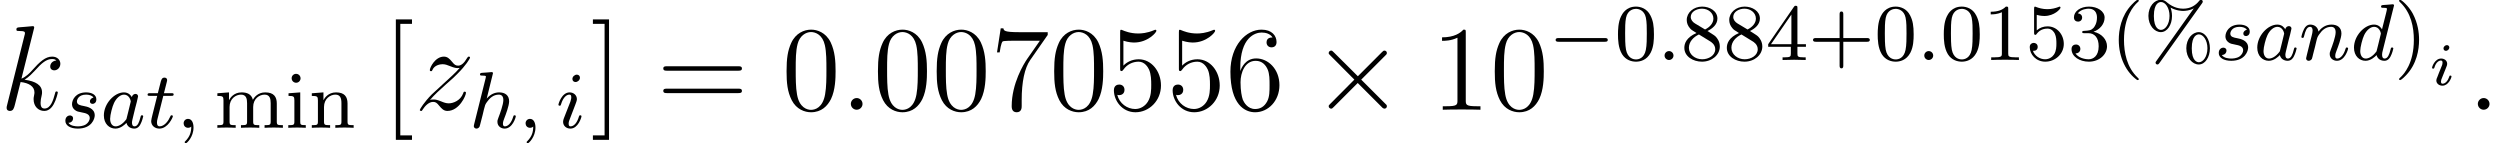 <?xml version='1.0'?>
<!-- This file was generated by dvisvgm 1.6 -->
<svg height='14.229pt' version='1.1' viewBox='108.884 82.635 248.15 14.229' width='248.15pt' xmlns='http://www.w3.org/2000/svg' xmlns:xlink='http://www.w3.org/1999/xlink'>
<defs>
<path d='M5.571 -1.809C5.699 -1.809 5.874 -1.809 5.874 -1.993S5.699 -2.176 5.571 -2.176H1.004C0.877 -2.176 0.701 -2.176 0.701 -1.993S0.877 -1.809 1.004 -1.809H5.571Z' id='g0-0'/>
<path d='M4.651 -3.324L2.26 -5.703C2.116 -5.846 2.092 -5.87 1.997 -5.87C1.877 -5.87 1.757 -5.762 1.757 -5.631C1.757 -5.547 1.781 -5.523 1.913 -5.392L4.304 -2.989L1.913 -0.586C1.781 -0.454 1.757 -0.43 1.757 -0.347C1.757 -0.215 1.877 -0.108 1.997 -0.108C2.092 -0.108 2.116 -0.132 2.26 -0.275L4.639 -2.654L7.113 -0.179C7.137 -0.167 7.221 -0.108 7.293 -0.108C7.436 -0.108 7.532 -0.215 7.532 -0.347C7.532 -0.371 7.532 -0.418 7.496 -0.478C7.484 -0.502 5.583 -2.379 4.985 -2.989L7.173 -5.177C7.233 -5.248 7.412 -5.404 7.472 -5.475C7.484 -5.499 7.532 -5.547 7.532 -5.631C7.532 -5.762 7.436 -5.87 7.293 -5.87C7.197 -5.87 7.149 -5.822 7.018 -5.691L4.651 -3.324Z' id='g1-2'/>
<path d='M1.618 -0.438C1.618 -0.709 1.395 -0.885 1.18 -0.885C0.925 -0.885 0.733 -0.677 0.733 -0.446C0.733 -0.175 0.956 0 1.172 0C1.427 0 1.618 -0.207 1.618 -0.438Z' id='g3-58'/>
<path d='M1.49 -0.12C1.49 0.399 1.379 0.853 0.885 1.347C0.853 1.371 0.837 1.387 0.837 1.427C0.837 1.49 0.901 1.538 0.956 1.538C1.052 1.538 1.714 0.909 1.714 -0.024C1.714 -0.534 1.522 -0.885 1.172 -0.885C0.893 -0.885 0.733 -0.662 0.733 -0.446C0.733 -0.223 0.885 0 1.18 0C1.371 0 1.49 -0.112 1.49 -0.12Z' id='g3-59'/>
<path d='M3.124 -3.037C3.053 -3.172 2.821 -3.515 2.335 -3.515C1.387 -3.515 0.343 -2.407 0.343 -1.227C0.343 -0.399 0.877 0.08 1.49 0.08C2.001 0.08 2.439 -0.327 2.582 -0.486C2.726 0.064 3.268 0.08 3.363 0.08C3.73 0.08 3.913 -0.223 3.977 -0.359C4.136 -0.646 4.248 -1.108 4.248 -1.14C4.248 -1.188 4.216 -1.243 4.121 -1.243S4.009 -1.196 3.961 -0.996C3.85 -0.558 3.698 -0.143 3.387 -0.143C3.204 -0.143 3.132 -0.295 3.132 -0.518C3.132 -0.654 3.204 -0.925 3.252 -1.124S3.419 -1.801 3.451 -1.945L3.61 -2.55C3.65 -2.742 3.738 -3.076 3.738 -3.116C3.738 -3.3 3.587 -3.363 3.483 -3.363C3.363 -3.363 3.164 -3.284 3.124 -3.037ZM2.582 -0.861C2.184 -0.311 1.769 -0.143 1.514 -0.143C1.148 -0.143 0.964 -0.478 0.964 -0.893C0.964 -1.267 1.18 -2.12 1.355 -2.471C1.586 -2.957 1.977 -3.292 2.343 -3.292C2.861 -3.292 3.013 -2.71 3.013 -2.614C3.013 -2.582 2.813 -1.801 2.766 -1.594C2.662 -1.219 2.662 -1.203 2.582 -0.861Z' id='g3-97'/>
<path d='M4.288 -5.292C4.296 -5.308 4.32 -5.412 4.32 -5.42C4.32 -5.46 4.288 -5.531 4.192 -5.531C4.16 -5.531 3.913 -5.507 3.73 -5.491L3.284 -5.46C3.108 -5.444 3.029 -5.436 3.029 -5.292C3.029 -5.181 3.14 -5.181 3.236 -5.181C3.618 -5.181 3.618 -5.133 3.618 -5.061C3.618 -5.013 3.555 -4.75 3.515 -4.591L3.124 -3.037C3.053 -3.172 2.821 -3.515 2.335 -3.515C1.387 -3.515 0.343 -2.407 0.343 -1.227C0.343 -0.399 0.877 0.08 1.49 0.08C2.001 0.08 2.439 -0.327 2.582 -0.486C2.726 0.064 3.268 0.08 3.363 0.08C3.73 0.08 3.913 -0.223 3.977 -0.359C4.136 -0.646 4.248 -1.108 4.248 -1.14C4.248 -1.188 4.216 -1.243 4.121 -1.243S4.009 -1.196 3.961 -0.996C3.85 -0.558 3.698 -0.143 3.387 -0.143C3.204 -0.143 3.132 -0.295 3.132 -0.518C3.132 -0.669 3.156 -0.757 3.18 -0.861L4.288 -5.292ZM2.582 -0.861C2.184 -0.311 1.769 -0.143 1.514 -0.143C1.148 -0.143 0.964 -0.478 0.964 -0.893C0.964 -1.267 1.18 -2.12 1.355 -2.471C1.586 -2.957 1.977 -3.292 2.343 -3.292C2.861 -3.292 3.013 -2.71 3.013 -2.614C3.013 -2.582 2.813 -1.801 2.766 -1.594C2.662 -1.219 2.662 -1.203 2.582 -0.861Z' id='g3-100'/>
<path d='M2.327 -5.292C2.335 -5.308 2.359 -5.412 2.359 -5.42C2.359 -5.46 2.327 -5.531 2.232 -5.531C2.2 -5.531 1.953 -5.507 1.769 -5.491L1.323 -5.46C1.148 -5.444 1.068 -5.436 1.068 -5.292C1.068 -5.181 1.18 -5.181 1.275 -5.181C1.658 -5.181 1.658 -5.133 1.658 -5.061C1.658 -5.037 1.658 -5.021 1.618 -4.878L0.486 -0.343C0.454 -0.223 0.454 -0.175 0.454 -0.167C0.454 -0.032 0.566 0.08 0.717 0.08C0.845 0.08 0.956 0 1.02 -0.104C1.044 -0.151 1.108 -0.406 1.148 -0.566L1.331 -1.275C1.355 -1.395 1.435 -1.698 1.459 -1.817C1.578 -2.279 1.578 -2.295 1.753 -2.55C2.024 -2.941 2.399 -3.292 2.933 -3.292C3.22 -3.292 3.387 -3.124 3.387 -2.75C3.387 -2.311 3.053 -1.403 2.901 -1.012C2.798 -0.749 2.798 -0.701 2.798 -0.598C2.798 -0.143 3.172 0.08 3.515 0.08C4.296 0.08 4.623 -1.036 4.623 -1.14C4.623 -1.219 4.559 -1.243 4.503 -1.243C4.407 -1.243 4.392 -1.188 4.368 -1.108C4.176 -0.454 3.842 -0.143 3.539 -0.143C3.411 -0.143 3.347 -0.223 3.347 -0.406S3.411 -0.765 3.491 -0.964C3.61 -1.267 3.961 -2.184 3.961 -2.63C3.961 -3.228 3.547 -3.515 2.973 -3.515C2.527 -3.515 2.104 -3.324 1.737 -2.901L2.327 -5.292Z' id='g3-104'/>
<path d='M2.375 -4.973C2.375 -5.149 2.248 -5.276 2.064 -5.276C1.857 -5.276 1.626 -5.085 1.626 -4.846C1.626 -4.67 1.753 -4.543 1.937 -4.543C2.144 -4.543 2.375 -4.734 2.375 -4.973ZM1.211 -2.048L0.781 -0.948C0.741 -0.829 0.701 -0.733 0.701 -0.598C0.701 -0.207 1.004 0.08 1.427 0.08C2.2 0.08 2.527 -1.036 2.527 -1.14C2.527 -1.219 2.463 -1.243 2.407 -1.243C2.311 -1.243 2.295 -1.188 2.271 -1.108C2.088 -0.47 1.761 -0.143 1.443 -0.143C1.347 -0.143 1.251 -0.183 1.251 -0.399C1.251 -0.59 1.307 -0.733 1.411 -0.98C1.49 -1.196 1.57 -1.411 1.658 -1.626L1.905 -2.271C1.977 -2.455 2.072 -2.702 2.072 -2.837C2.072 -3.236 1.753 -3.515 1.347 -3.515C0.574 -3.515 0.239 -2.399 0.239 -2.295C0.239 -2.224 0.295 -2.192 0.359 -2.192C0.462 -2.192 0.47 -2.24 0.494 -2.319C0.717 -3.076 1.084 -3.292 1.323 -3.292C1.435 -3.292 1.514 -3.252 1.514 -3.029C1.514 -2.949 1.506 -2.837 1.427 -2.598L1.211 -2.048Z' id='g3-105'/>
<path d='M1.594 -1.307C1.618 -1.427 1.698 -1.73 1.722 -1.849C1.833 -2.279 1.833 -2.287 2.016 -2.55C2.279 -2.941 2.654 -3.292 3.188 -3.292C3.475 -3.292 3.642 -3.124 3.642 -2.75C3.642 -2.311 3.308 -1.403 3.156 -1.012C3.053 -0.749 3.053 -0.701 3.053 -0.598C3.053 -0.143 3.427 0.08 3.77 0.08C4.551 0.08 4.878 -1.036 4.878 -1.14C4.878 -1.219 4.814 -1.243 4.758 -1.243C4.663 -1.243 4.647 -1.188 4.623 -1.108C4.431 -0.454 4.097 -0.143 3.794 -0.143C3.666 -0.143 3.602 -0.223 3.602 -0.406S3.666 -0.765 3.746 -0.964C3.865 -1.267 4.216 -2.184 4.216 -2.63C4.216 -3.228 3.802 -3.515 3.228 -3.515C2.582 -3.515 2.168 -3.124 1.937 -2.821C1.881 -3.26 1.53 -3.515 1.124 -3.515C0.837 -3.515 0.638 -3.332 0.51 -3.084C0.319 -2.71 0.239 -2.311 0.239 -2.295C0.239 -2.224 0.295 -2.192 0.359 -2.192C0.462 -2.192 0.47 -2.224 0.526 -2.431C0.622 -2.821 0.765 -3.292 1.1 -3.292C1.307 -3.292 1.355 -3.092 1.355 -2.917C1.355 -2.774 1.315 -2.622 1.251 -2.359C1.235 -2.295 1.116 -1.825 1.084 -1.714L0.789 -0.518C0.757 -0.399 0.709 -0.199 0.709 -0.167C0.709 0.016 0.861 0.08 0.964 0.08C1.108 0.08 1.227 -0.016 1.283 -0.112C1.307 -0.159 1.371 -0.43 1.411 -0.598L1.594 -1.307Z' id='g3-110'/>
<path d='M3.212 -2.997C3.029 -2.965 2.861 -2.821 2.861 -2.622C2.861 -2.479 2.957 -2.375 3.132 -2.375C3.252 -2.375 3.499 -2.463 3.499 -2.821C3.499 -3.316 2.981 -3.515 2.487 -3.515C1.419 -3.515 1.084 -2.758 1.084 -2.351C1.084 -2.271 1.084 -1.985 1.379 -1.761C1.562 -1.618 1.698 -1.594 2.112 -1.514C2.391 -1.459 2.845 -1.379 2.845 -0.964C2.845 -0.757 2.694 -0.494 2.471 -0.343C2.176 -0.151 1.785 -0.143 1.658 -0.143C1.466 -0.143 0.925 -0.175 0.725 -0.494C1.132 -0.51 1.188 -0.837 1.188 -0.933C1.188 -1.172 0.972 -1.227 0.877 -1.227C0.749 -1.227 0.422 -1.132 0.422 -0.693C0.422 -0.223 0.917 0.08 1.658 0.08C3.045 0.08 3.339 -0.901 3.339 -1.235C3.339 -1.953 2.558 -2.104 2.264 -2.16C1.881 -2.232 1.57 -2.287 1.57 -2.622C1.57 -2.766 1.706 -3.292 2.479 -3.292C2.782 -3.292 3.092 -3.204 3.212 -2.997Z' id='g3-115'/>
<path d='M1.761 -3.172H2.542C2.694 -3.172 2.79 -3.172 2.79 -3.324C2.79 -3.435 2.686 -3.435 2.55 -3.435H1.825L2.112 -4.567C2.144 -4.686 2.144 -4.726 2.144 -4.734C2.144 -4.902 2.016 -4.981 1.881 -4.981C1.61 -4.981 1.554 -4.766 1.466 -4.407L1.219 -3.435H0.454C0.303 -3.435 0.199 -3.435 0.199 -3.284C0.199 -3.172 0.303 -3.172 0.438 -3.172H1.156L0.677 -1.259C0.63 -1.06 0.558 -0.781 0.558 -0.669C0.558 -0.191 0.948 0.08 1.371 0.08C2.224 0.08 2.71 -1.044 2.71 -1.14C2.71 -1.227 2.638 -1.243 2.59 -1.243C2.503 -1.243 2.495 -1.211 2.439 -1.092C2.279 -0.709 1.881 -0.143 1.395 -0.143C1.227 -0.143 1.132 -0.255 1.132 -0.518C1.132 -0.669 1.156 -0.757 1.18 -0.861L1.761 -3.172Z' id='g3-116'/>
<path d='M2.2 -0.574C2.2 -0.921 1.913 -1.16 1.626 -1.16C1.279 -1.16 1.04 -0.873 1.04 -0.586C1.04 -0.239 1.327 0 1.614 0C1.961 0 2.2 -0.287 2.2 -0.574Z' id='g4-58'/>
<path d='M3.359 -7.998C3.371 -8.046 3.395 -8.118 3.395 -8.177C3.395 -8.297 3.276 -8.297 3.252 -8.297C3.24 -8.297 2.809 -8.261 2.594 -8.237C2.391 -8.225 2.212 -8.201 1.997 -8.189C1.71 -8.165 1.626 -8.153 1.626 -7.938C1.626 -7.819 1.745 -7.819 1.865 -7.819C2.475 -7.819 2.475 -7.711 2.475 -7.592C2.475 -7.544 2.475 -7.52 2.415 -7.305L0.705 -0.466C0.658 -0.287 0.658 -0.263 0.658 -0.191C0.658 0.072 0.861 0.12 0.98 0.12C1.315 0.12 1.387 -0.143 1.482 -0.514L2.044 -2.75C2.905 -2.654 3.419 -2.295 3.419 -1.722C3.419 -1.65 3.419 -1.602 3.383 -1.423C3.335 -1.243 3.335 -1.1 3.335 -1.04C3.335 -0.347 3.79 0.12 4.399 0.12C4.949 0.12 5.236 -0.383 5.332 -0.55C5.583 -0.992 5.738 -1.662 5.738 -1.71C5.738 -1.769 5.691 -1.817 5.619 -1.817C5.511 -1.817 5.499 -1.769 5.452 -1.578C5.284 -0.956 5.033 -0.12 4.423 -0.12C4.184 -0.12 4.029 -0.239 4.029 -0.693C4.029 -0.921 4.077 -1.184 4.125 -1.363C4.172 -1.578 4.172 -1.59 4.172 -1.734C4.172 -2.439 3.539 -2.833 2.439 -2.977C2.869 -3.24 3.3 -3.706 3.467 -3.885C4.148 -4.651 4.615 -5.033 5.165 -5.033C5.44 -5.033 5.511 -4.961 5.595 -4.89C5.153 -4.842 4.985 -4.531 4.985 -4.292C4.985 -4.005 5.212 -3.909 5.38 -3.909C5.703 -3.909 5.99 -4.184 5.99 -4.567C5.99 -4.914 5.715 -5.272 5.177 -5.272C4.519 -5.272 3.981 -4.806 3.132 -3.85C3.013 -3.706 2.57 -3.252 2.128 -3.084L3.359 -7.998Z' id='g4-107'/>
<path d='M1.518 -0.968C2.032 -1.554 2.451 -1.925 3.049 -2.463C3.766 -3.084 4.077 -3.383 4.244 -3.563C5.081 -4.388 5.499 -5.081 5.499 -5.177S5.404 -5.272 5.38 -5.272C5.296 -5.272 5.272 -5.224 5.212 -5.141C4.914 -4.627 4.627 -4.376 4.316 -4.376C4.065 -4.376 3.933 -4.483 3.706 -4.77C3.455 -5.069 3.252 -5.272 2.905 -5.272C2.032 -5.272 1.506 -4.184 1.506 -3.933C1.506 -3.897 1.518 -3.826 1.626 -3.826C1.722 -3.826 1.734 -3.873 1.769 -3.957C1.973 -4.435 2.546 -4.519 2.774 -4.519C3.025 -4.519 3.264 -4.435 3.515 -4.328C3.969 -4.136 4.16 -4.136 4.28 -4.136C4.364 -4.136 4.411 -4.136 4.471 -4.148C4.077 -3.682 3.431 -3.108 2.893 -2.618L1.686 -1.506C0.956 -0.765 0.514 -0.06 0.514 0.024C0.514 0.096 0.574 0.12 0.646 0.12S0.729 0.108 0.813 -0.036C1.004 -0.335 1.387 -0.777 1.829 -0.777C2.08 -0.777 2.2 -0.693 2.439 -0.395C2.666 -0.132 2.869 0.12 3.252 0.12C4.423 0.12 5.093 -1.399 5.093 -1.674C5.093 -1.722 5.081 -1.793 4.961 -1.793C4.866 -1.793 4.854 -1.745 4.818 -1.626C4.555 -0.921 3.85 -0.634 3.383 -0.634C3.132 -0.634 2.893 -0.717 2.642 -0.825C2.164 -1.016 2.032 -1.016 1.877 -1.016C1.757 -1.016 1.626 -1.016 1.518 -0.968Z' id='g4-122'/>
<path d='M5.356 -3.826C5.356 -4.818 5.296 -5.786 4.866 -6.695C4.376 -7.687 3.515 -7.95 2.929 -7.95C2.236 -7.95 1.387 -7.603 0.944 -6.611C0.61 -5.858 0.49 -5.117 0.49 -3.826C0.49 -2.666 0.574 -1.793 1.004 -0.944C1.47 -0.036 2.295 0.251 2.917 0.251C3.957 0.251 4.555 -0.371 4.902 -1.064C5.332 -1.961 5.356 -3.132 5.356 -3.826ZM2.917 0.012C2.534 0.012 1.757 -0.203 1.53 -1.506C1.399 -2.224 1.399 -3.132 1.399 -3.969C1.399 -4.949 1.399 -5.834 1.59 -6.539C1.793 -7.34 2.403 -7.711 2.917 -7.711C3.371 -7.711 4.065 -7.436 4.292 -6.408C4.447 -5.727 4.447 -4.782 4.447 -3.969C4.447 -3.168 4.447 -2.26 4.316 -1.53C4.089 -0.215 3.335 0.012 2.917 0.012Z' id='g6-48'/>
<path d='M3.443 -7.663C3.443 -7.938 3.443 -7.95 3.204 -7.95C2.917 -7.627 2.319 -7.185 1.088 -7.185V-6.838C1.363 -6.838 1.961 -6.838 2.618 -7.149V-0.921C2.618 -0.49 2.582 -0.347 1.53 -0.347H1.16V0C1.482 -0.024 2.642 -0.024 3.037 -0.024S4.579 -0.024 4.902 0V-0.347H4.531C3.479 -0.347 3.443 -0.49 3.443 -0.921V-7.663Z' id='g6-49'/>
<path d='M1.53 -6.85C2.044 -6.683 2.463 -6.671 2.594 -6.671C3.945 -6.671 4.806 -7.663 4.806 -7.831C4.806 -7.878 4.782 -7.938 4.71 -7.938C4.686 -7.938 4.663 -7.938 4.555 -7.89C3.885 -7.603 3.312 -7.568 3.001 -7.568C2.212 -7.568 1.65 -7.807 1.423 -7.902C1.339 -7.938 1.315 -7.938 1.303 -7.938C1.207 -7.938 1.207 -7.867 1.207 -7.675V-4.125C1.207 -3.909 1.207 -3.838 1.351 -3.838C1.411 -3.838 1.423 -3.85 1.542 -3.993C1.877 -4.483 2.439 -4.77 3.037 -4.77C3.67 -4.77 3.981 -4.184 4.077 -3.981C4.28 -3.515 4.292 -2.929 4.292 -2.475S4.292 -1.339 3.957 -0.801C3.694 -0.371 3.228 -0.072 2.702 -0.072C1.913 -0.072 1.136 -0.61 0.921 -1.482C0.98 -1.459 1.052 -1.447 1.112 -1.447C1.315 -1.447 1.638 -1.566 1.638 -1.973C1.638 -2.307 1.411 -2.499 1.112 -2.499C0.897 -2.499 0.586 -2.391 0.586 -1.925C0.586 -0.909 1.399 0.251 2.726 0.251C4.077 0.251 5.26 -0.885 5.26 -2.403C5.26 -3.826 4.304 -5.009 3.049 -5.009C2.367 -5.009 1.841 -4.71 1.53 -4.376V-6.85Z' id='g6-53'/>
<path d='M1.47 -4.16C1.47 -7.185 2.941 -7.663 3.587 -7.663C4.017 -7.663 4.447 -7.532 4.674 -7.173C4.531 -7.173 4.077 -7.173 4.077 -6.683C4.077 -6.42 4.256 -6.193 4.567 -6.193C4.866 -6.193 5.069 -6.372 5.069 -6.719C5.069 -7.34 4.615 -7.95 3.575 -7.95C2.068 -7.95 0.49 -6.408 0.49 -3.778C0.49 -0.49 1.925 0.251 2.941 0.251C4.244 0.251 5.356 -0.885 5.356 -2.439C5.356 -4.029 4.244 -5.093 3.049 -5.093C1.985 -5.093 1.59 -4.172 1.47 -3.838V-4.16ZM2.941 -0.072C2.188 -0.072 1.829 -0.741 1.722 -0.992C1.614 -1.303 1.494 -1.889 1.494 -2.726C1.494 -3.67 1.925 -4.854 3.001 -4.854C3.658 -4.854 4.005 -4.411 4.184 -4.005C4.376 -3.563 4.376 -2.965 4.376 -2.451C4.376 -1.841 4.376 -1.303 4.148 -0.849C3.85 -0.275 3.419 -0.072 2.941 -0.072Z' id='g6-54'/>
<path d='M5.679 -7.424V-7.699H2.798C1.351 -7.699 1.327 -7.855 1.279 -8.082H1.016L0.646 -5.691H0.909C0.944 -5.906 1.052 -6.647 1.207 -6.779C1.303 -6.85 2.2 -6.85 2.367 -6.85H4.902L3.634 -5.033C3.312 -4.567 2.104 -2.606 2.104 -0.359C2.104 -0.227 2.104 0.251 2.594 0.251C3.096 0.251 3.096 -0.215 3.096 -0.371V-0.968C3.096 -2.75 3.383 -4.136 3.945 -4.937L5.679 -7.424Z' id='g6-55'/>
<path d='M8.07 -3.873C8.237 -3.873 8.452 -3.873 8.452 -4.089C8.452 -4.316 8.249 -4.316 8.07 -4.316H1.028C0.861 -4.316 0.646 -4.316 0.646 -4.101C0.646 -3.873 0.849 -3.873 1.028 -3.873H8.07ZM8.07 -1.65C8.237 -1.65 8.452 -1.65 8.452 -1.865C8.452 -2.092 8.249 -2.092 8.07 -2.092H1.028C0.861 -2.092 0.646 -2.092 0.646 -1.877C0.646 -1.65 0.849 -1.65 1.028 -1.65H8.07Z' id='g6-61'/>
<path d='M2.989 2.989V2.546H1.829V-8.524H2.989V-8.966H1.387V2.989H2.989Z' id='g6-91'/>
<path d='M1.853 -8.966H0.251V-8.524H1.411V2.546H0.251V2.989H1.853V-8.966Z' id='g6-93'/>
<path d='M2.08 -3.73C2.08 -3.873 1.973 -3.969 1.835 -3.969C1.674 -3.969 1.5 -3.814 1.5 -3.64C1.5 -3.491 1.608 -3.401 1.739 -3.401C1.931 -3.401 2.08 -3.581 2.08 -3.73ZM1.722 -1.644C1.745 -1.704 1.799 -1.847 1.823 -1.901C1.841 -1.955 1.865 -2.014 1.865 -2.116C1.865 -2.451 1.566 -2.636 1.267 -2.636C0.658 -2.636 0.365 -1.847 0.365 -1.716C0.365 -1.686 0.389 -1.632 0.472 -1.632S0.574 -1.668 0.592 -1.722C0.759 -2.301 1.076 -2.439 1.243 -2.439C1.363 -2.439 1.405 -2.361 1.405 -2.224C1.405 -2.104 1.369 -2.014 1.357 -1.973L1.046 -1.207C0.974 -1.034 0.974 -1.022 0.897 -0.819C0.819 -0.64 0.789 -0.562 0.789 -0.46C0.789 -0.155 1.064 0.06 1.393 0.06C1.997 0.06 2.295 -0.729 2.295 -0.861C2.295 -0.873 2.289 -0.944 2.182 -0.944C2.098 -0.944 2.092 -0.915 2.056 -0.801C1.961 -0.496 1.716 -0.137 1.411 -0.137C1.303 -0.137 1.249 -0.209 1.249 -0.353C1.249 -0.472 1.285 -0.562 1.363 -0.747L1.722 -1.644Z' id='g2-105'/>
<path d='M5.794 -5.627C5.866 -5.723 5.866 -5.77 5.866 -5.794C5.866 -5.898 5.786 -5.978 5.683 -5.978C5.595 -5.978 5.555 -5.922 5.507 -5.866C5.157 -5.42 4.647 -5.093 3.913 -5.093C3.61 -5.093 2.965 -5.165 2.335 -5.699C2.192 -5.826 2.016 -5.978 1.706 -5.978C1.06 -5.978 0.47 -5.3 0.47 -4.376C0.47 -3.427 1.076 -2.766 1.706 -2.766S2.813 -3.483 2.813 -4.368C2.813 -4.75 2.726 -5.045 2.662 -5.204C3.268 -4.87 3.826 -4.87 3.921 -4.87C4.113 -4.87 4.567 -4.902 4.957 -5.117L4.965 -5.109L1.267 0.088C1.18 0.199 1.18 0.215 1.18 0.263C1.18 0.367 1.259 0.446 1.363 0.446C1.435 0.446 1.482 0.414 1.546 0.327L5.794 -5.627ZM1.722 -2.989C1.578 -2.989 1.012 -3.061 1.012 -4.368C1.012 -5.683 1.57 -5.754 1.722 -5.754C2.136 -5.754 2.566 -5.197 2.566 -4.376C2.566 -3.531 2.128 -2.989 1.722 -2.989ZM6.575 -1.156C6.575 -2.072 6.081 -2.766 5.468 -2.766C4.822 -2.766 4.232 -2.088 4.232 -1.164C4.232 -0.215 4.838 0.446 5.468 0.446S6.575 -0.271 6.575 -1.156ZM5.483 0.223C5.34 0.223 4.774 0.151 4.774 -1.156C4.774 -2.471 5.332 -2.542 5.483 -2.542C5.898 -2.542 6.328 -1.985 6.328 -1.164C6.328 -0.319 5.89 0.223 5.483 0.223Z' id='g5-37'/>
<path d='M2.654 1.993C2.718 1.993 2.813 1.993 2.813 1.897C2.813 1.865 2.805 1.857 2.702 1.753C1.61 0.725 1.339 -0.757 1.339 -1.993C1.339 -4.288 2.287 -5.364 2.694 -5.731C2.805 -5.834 2.813 -5.842 2.813 -5.882S2.782 -5.978 2.702 -5.978C2.574 -5.978 2.176 -5.571 2.112 -5.499C1.044 -4.384 0.821 -2.949 0.821 -1.993C0.821 -0.207 1.57 1.227 2.654 1.993Z' id='g5-40'/>
<path d='M2.463 -1.993C2.463 -2.75 2.335 -3.658 1.841 -4.599C1.451 -5.332 0.725 -5.978 0.582 -5.978C0.502 -5.978 0.478 -5.922 0.478 -5.882C0.478 -5.85 0.478 -5.834 0.574 -5.738C1.69 -4.678 1.945 -3.22 1.945 -1.993C1.945 0.295 0.996 1.379 0.59 1.745C0.486 1.849 0.478 1.857 0.478 1.897S0.502 1.993 0.582 1.993C0.709 1.993 1.108 1.586 1.172 1.514C2.24 0.399 2.463 -1.036 2.463 -1.993Z' id='g5-41'/>
<path d='M3.475 -1.809H5.818C5.93 -1.809 6.105 -1.809 6.105 -1.993S5.93 -2.176 5.818 -2.176H3.475V-4.527C3.475 -4.639 3.475 -4.814 3.292 -4.814S3.108 -4.639 3.108 -4.527V-2.176H0.757C0.646 -2.176 0.47 -2.176 0.47 -1.993S0.646 -1.809 0.757 -1.809H3.108V0.542C3.108 0.654 3.108 0.829 3.292 0.829S3.475 0.654 3.475 0.542V-1.809Z' id='g5-43'/>
<path d='M3.897 -2.542C3.897 -3.395 3.81 -3.913 3.547 -4.423C3.196 -5.125 2.55 -5.3 2.112 -5.3C1.108 -5.3 0.741 -4.551 0.63 -4.328C0.343 -3.746 0.327 -2.957 0.327 -2.542C0.327 -2.016 0.351 -1.211 0.733 -0.574C1.1 0.016 1.69 0.167 2.112 0.167C2.495 0.167 3.18 0.048 3.579 -0.741C3.873 -1.315 3.897 -2.024 3.897 -2.542ZM2.112 -0.056C1.841 -0.056 1.291 -0.183 1.124 -1.02C1.036 -1.474 1.036 -2.224 1.036 -2.638C1.036 -3.188 1.036 -3.746 1.124 -4.184C1.291 -4.997 1.913 -5.077 2.112 -5.077C2.383 -5.077 2.933 -4.941 3.092 -4.216C3.188 -3.778 3.188 -3.18 3.188 -2.638C3.188 -2.168 3.188 -1.451 3.092 -1.004C2.925 -0.167 2.375 -0.056 2.112 -0.056Z' id='g5-48'/>
<path d='M2.503 -5.077C2.503 -5.292 2.487 -5.3 2.271 -5.3C1.945 -4.981 1.522 -4.79 0.765 -4.79V-4.527C0.98 -4.527 1.411 -4.527 1.873 -4.742V-0.654C1.873 -0.359 1.849 -0.263 1.092 -0.263H0.813V0C1.14 -0.024 1.825 -0.024 2.184 -0.024S3.236 -0.024 3.563 0V-0.263H3.284C2.527 -0.263 2.503 -0.359 2.503 -0.654V-5.077Z' id='g5-49'/>
<path d='M2.016 -2.662C2.646 -2.662 3.045 -2.2 3.045 -1.363C3.045 -0.367 2.479 -0.072 2.056 -0.072C1.618 -0.072 1.02 -0.231 0.741 -0.654C1.028 -0.654 1.227 -0.837 1.227 -1.1C1.227 -1.355 1.044 -1.538 0.789 -1.538C0.574 -1.538 0.351 -1.403 0.351 -1.084C0.351 -0.327 1.164 0.167 2.072 0.167C3.132 0.167 3.873 -0.566 3.873 -1.363C3.873 -2.024 3.347 -2.63 2.534 -2.805C3.164 -3.029 3.634 -3.571 3.634 -4.208S2.917 -5.3 2.088 -5.3C1.235 -5.3 0.59 -4.838 0.59 -4.232C0.59 -3.937 0.789 -3.81 0.996 -3.81C1.243 -3.81 1.403 -3.985 1.403 -4.216C1.403 -4.511 1.148 -4.623 0.972 -4.631C1.307 -5.069 1.921 -5.093 2.064 -5.093C2.271 -5.093 2.877 -5.029 2.877 -4.208C2.877 -3.65 2.646 -3.316 2.534 -3.188C2.295 -2.941 2.112 -2.925 1.626 -2.893C1.474 -2.885 1.411 -2.877 1.411 -2.774C1.411 -2.662 1.482 -2.662 1.618 -2.662H2.016Z' id='g5-51'/>
<path d='M3.14 -5.157C3.14 -5.316 3.14 -5.38 2.973 -5.38C2.869 -5.38 2.861 -5.372 2.782 -5.26L0.239 -1.57V-1.307H2.487V-0.646C2.487 -0.351 2.463 -0.263 1.849 -0.263H1.666V0C2.343 -0.024 2.359 -0.024 2.813 -0.024S3.284 -0.024 3.961 0V-0.263H3.778C3.164 -0.263 3.14 -0.351 3.14 -0.646V-1.307H3.985V-1.57H3.14V-5.157ZM2.542 -4.511V-1.57H0.518L2.542 -4.511Z' id='g5-52'/>
<path d='M1.116 -4.479C1.219 -4.447 1.538 -4.368 1.873 -4.368C2.869 -4.368 3.475 -5.069 3.475 -5.189C3.475 -5.276 3.419 -5.3 3.379 -5.3C3.363 -5.3 3.347 -5.3 3.276 -5.26C2.965 -5.141 2.598 -5.045 2.168 -5.045C1.698 -5.045 1.307 -5.165 1.06 -5.26C0.98 -5.3 0.964 -5.3 0.956 -5.3C0.853 -5.3 0.853 -5.212 0.853 -5.069V-2.734C0.853 -2.59 0.853 -2.495 0.98 -2.495C1.044 -2.495 1.068 -2.527 1.108 -2.59C1.203 -2.71 1.506 -3.116 2.184 -3.116C2.63 -3.116 2.845 -2.75 2.917 -2.598C3.053 -2.311 3.068 -1.945 3.068 -1.634C3.068 -1.339 3.061 -0.909 2.837 -0.558C2.686 -0.319 2.367 -0.072 1.945 -0.072C1.427 -0.072 0.917 -0.399 0.733 -0.917C0.757 -0.909 0.805 -0.909 0.813 -0.909C1.036 -0.909 1.211 -1.052 1.211 -1.299C1.211 -1.594 0.98 -1.698 0.821 -1.698C0.677 -1.698 0.422 -1.618 0.422 -1.275C0.422 -0.558 1.044 0.167 1.961 0.167C2.957 0.167 3.802 -0.606 3.802 -1.594C3.802 -2.519 3.132 -3.339 2.192 -3.339C1.793 -3.339 1.419 -3.212 1.116 -2.941V-4.479Z' id='g5-53'/>
<path d='M2.646 -2.877C3.092 -3.092 3.634 -3.491 3.634 -4.113C3.634 -4.87 2.861 -5.3 2.12 -5.3C1.275 -5.3 0.59 -4.718 0.59 -3.969C0.59 -3.674 0.693 -3.403 0.893 -3.172C1.028 -3.005 1.06 -2.989 1.554 -2.678C0.566 -2.24 0.351 -1.658 0.351 -1.211C0.351 -0.335 1.235 0.167 2.104 0.167C3.084 0.167 3.873 -0.494 3.873 -1.339C3.873 -1.841 3.602 -2.176 3.475 -2.311C3.339 -2.439 3.332 -2.447 2.646 -2.877ZM1.411 -3.626C1.18 -3.762 0.988 -3.993 0.988 -4.272C0.988 -4.774 1.538 -5.093 2.104 -5.093C2.726 -5.093 3.236 -4.67 3.236 -4.113C3.236 -3.65 2.877 -3.26 2.407 -3.029L1.411 -3.626ZM1.801 -2.534C1.833 -2.519 2.742 -1.961 2.877 -1.873C3.005 -1.801 3.419 -1.546 3.419 -1.068C3.419 -0.454 2.774 -0.072 2.12 -0.072C1.411 -0.072 0.805 -0.558 0.805 -1.211C0.805 -1.809 1.251 -2.279 1.801 -2.534Z' id='g5-56'/>
<path d='M1.554 -4.91C1.554 -5.141 1.371 -5.356 1.108 -5.356C0.877 -5.356 0.669 -5.173 0.669 -4.918C0.669 -4.639 0.901 -4.471 1.108 -4.471C1.387 -4.471 1.554 -4.702 1.554 -4.91ZM0.359 -3.427V-3.164C0.869 -3.164 0.94 -3.116 0.94 -2.726V-0.622C0.94 -0.263 0.845 -0.263 0.335 -0.263V0C0.646 -0.024 1.092 -0.024 1.211 -0.024C1.315 -0.024 1.793 -0.024 2.072 0V-0.263C1.554 -0.263 1.522 -0.303 1.522 -0.614V-3.515L0.359 -3.427Z' id='g5-105'/>
<path d='M6.225 -2.415C6.225 -3.061 5.946 -3.515 5.077 -3.515C4.344 -3.515 3.977 -3.013 3.85 -2.782C3.706 -3.355 3.252 -3.515 2.734 -3.515C1.961 -3.515 1.594 -2.965 1.49 -2.75H1.482V-3.515L0.327 -3.427V-3.164C0.869 -3.164 0.933 -3.108 0.933 -2.718V-0.622C0.933 -0.263 0.837 -0.263 0.327 -0.263V0C0.669 -0.024 1.02 -0.024 1.235 -0.024C1.466 -0.024 1.801 -0.024 2.144 0V-0.263C1.634 -0.263 1.538 -0.263 1.538 -0.622V-2.064C1.538 -2.901 2.168 -3.292 2.67 -3.292C3.188 -3.292 3.276 -2.885 3.276 -2.447V-0.622C3.276 -0.263 3.18 -0.263 2.67 -0.263V0C3.013 -0.024 3.363 -0.024 3.579 -0.024C3.81 -0.024 4.144 -0.024 4.487 0V-0.263C3.977 -0.263 3.881 -0.263 3.881 -0.622V-2.064C3.881 -2.901 4.511 -3.292 5.013 -3.292C5.531 -3.292 5.619 -2.885 5.619 -2.447V-0.622C5.619 -0.263 5.523 -0.263 5.013 -0.263V0C5.356 -0.024 5.707 -0.024 5.922 -0.024C6.153 -0.024 6.488 -0.024 6.83 0V-0.263C6.32 -0.263 6.225 -0.263 6.225 -0.622V-2.415Z' id='g5-109'/>
<path d='M3.873 -2.415C3.873 -3.084 3.571 -3.515 2.734 -3.515C1.945 -3.515 1.586 -2.941 1.49 -2.75H1.482V-3.515L0.327 -3.427V-3.164C0.869 -3.164 0.933 -3.108 0.933 -2.718V-0.622C0.933 -0.263 0.837 -0.263 0.327 -0.263V0C0.669 -0.024 1.02 -0.024 1.235 -0.024C1.466 -0.024 1.801 -0.024 2.144 0V-0.263C1.634 -0.263 1.538 -0.263 1.538 -0.622V-2.064C1.538 -2.901 2.176 -3.292 2.662 -3.292S3.268 -2.949 3.268 -2.447V-0.622C3.268 -0.263 3.172 -0.263 2.662 -0.263V0C3.005 -0.024 3.355 -0.024 3.571 -0.024C3.802 -0.024 4.136 -0.024 4.479 0V-0.263C3.969 -0.263 3.873 -0.263 3.873 -0.622V-2.415Z' id='g5-110'/>
</defs>
<g id='page1'>
<use x='108.884' xlink:href='#g4-107' y='93.527'/>
<use x='114.949' xlink:href='#g3-115' y='95.32'/>
<use x='118.851' xlink:href='#g3-97' y='95.32'/>
<use x='123.332' xlink:href='#g3-116' y='95.32'/>
<use x='126.378' xlink:href='#g3-59' y='95.32'/>
<use x='130.133' xlink:href='#g5-109' y='95.32'/>
<use x='137.164' xlink:href='#g5-105' y='95.32'/>
<use x='139.507' xlink:href='#g5-110' y='95.32'/>
<use x='146.789' xlink:href='#g6-91' y='93.527'/>
<use x='150.041' xlink:href='#g4-122' y='93.527'/>
<use x='155.459' xlink:href='#g3-104' y='95.32'/>
<use x='160.32' xlink:href='#g3-59' y='95.32'/>
<use x='164.075' xlink:href='#g3-105' y='95.32'/>
<use x='167.484' xlink:href='#g6-93' y='93.527'/>
<use x='174.076' xlink:href='#g6-61' y='93.527'/>
<use x='186.468' xlink:href='#g6-48' y='93.527'/>
<use x='192.299' xlink:href='#g4-58' y='93.527'/>
<use x='195.539' xlink:href='#g6-48' y='93.527'/>
<use x='201.37' xlink:href='#g6-48' y='93.527'/>
<use x='207.201' xlink:href='#g6-55' y='93.527'/>
<use x='213.032' xlink:href='#g6-48' y='93.527'/>
<use x='218.863' xlink:href='#g6-53' y='93.527'/>
<use x='224.694' xlink:href='#g6-53' y='93.527'/>
<use x='230.525' xlink:href='#g6-54' y='93.527'/>
<use x='239.013' xlink:href='#g1-2' y='93.527'/>
<use x='250.933' xlink:href='#g6-49' y='93.527'/>
<use x='256.765' xlink:href='#g6-48' y='93.527'/>
<use x='262.596' xlink:href='#g0-0' y='88.59'/>
<use x='269.158' xlink:href='#g5-48' y='88.59'/>
<use x='273.376' xlink:href='#g3-58' y='88.59'/>
<use x='275.72' xlink:href='#g5-56' y='88.59'/>
<use x='279.938' xlink:href='#g5-56' y='88.59'/>
<use x='284.156' xlink:href='#g5-52' y='88.59'/>
<use x='288.375' xlink:href='#g5-43' y='88.59'/>
<use x='294.937' xlink:href='#g5-48' y='88.59'/>
<use x='299.155' xlink:href='#g3-58' y='88.59'/>
<use x='301.498' xlink:href='#g5-48' y='88.59'/>
<use x='305.717' xlink:href='#g5-49' y='88.59'/>
<use x='309.935' xlink:href='#g5-53' y='88.59'/>
<use x='314.153' xlink:href='#g5-51' y='88.59'/>
<use x='318.372' xlink:href='#g5-40' y='88.59'/>
<use x='321.665' xlink:href='#g5-37' y='88.59'/>
<use x='328.696' xlink:href='#g3-115' y='88.59'/>
<use x='332.597' xlink:href='#g3-97' y='88.59'/>
<use x='337.078' xlink:href='#g3-110' y='88.59'/>
<use x='342.197' xlink:href='#g3-100' y='88.59'/>
<use x='346.538' xlink:href='#g5-41' y='88.59'/>
<use x='349.925' xlink:href='#g2-105' y='91.081'/>
<use x='353.794' xlink:href='#g4-58' y='93.527'/>
</g>
</svg>

